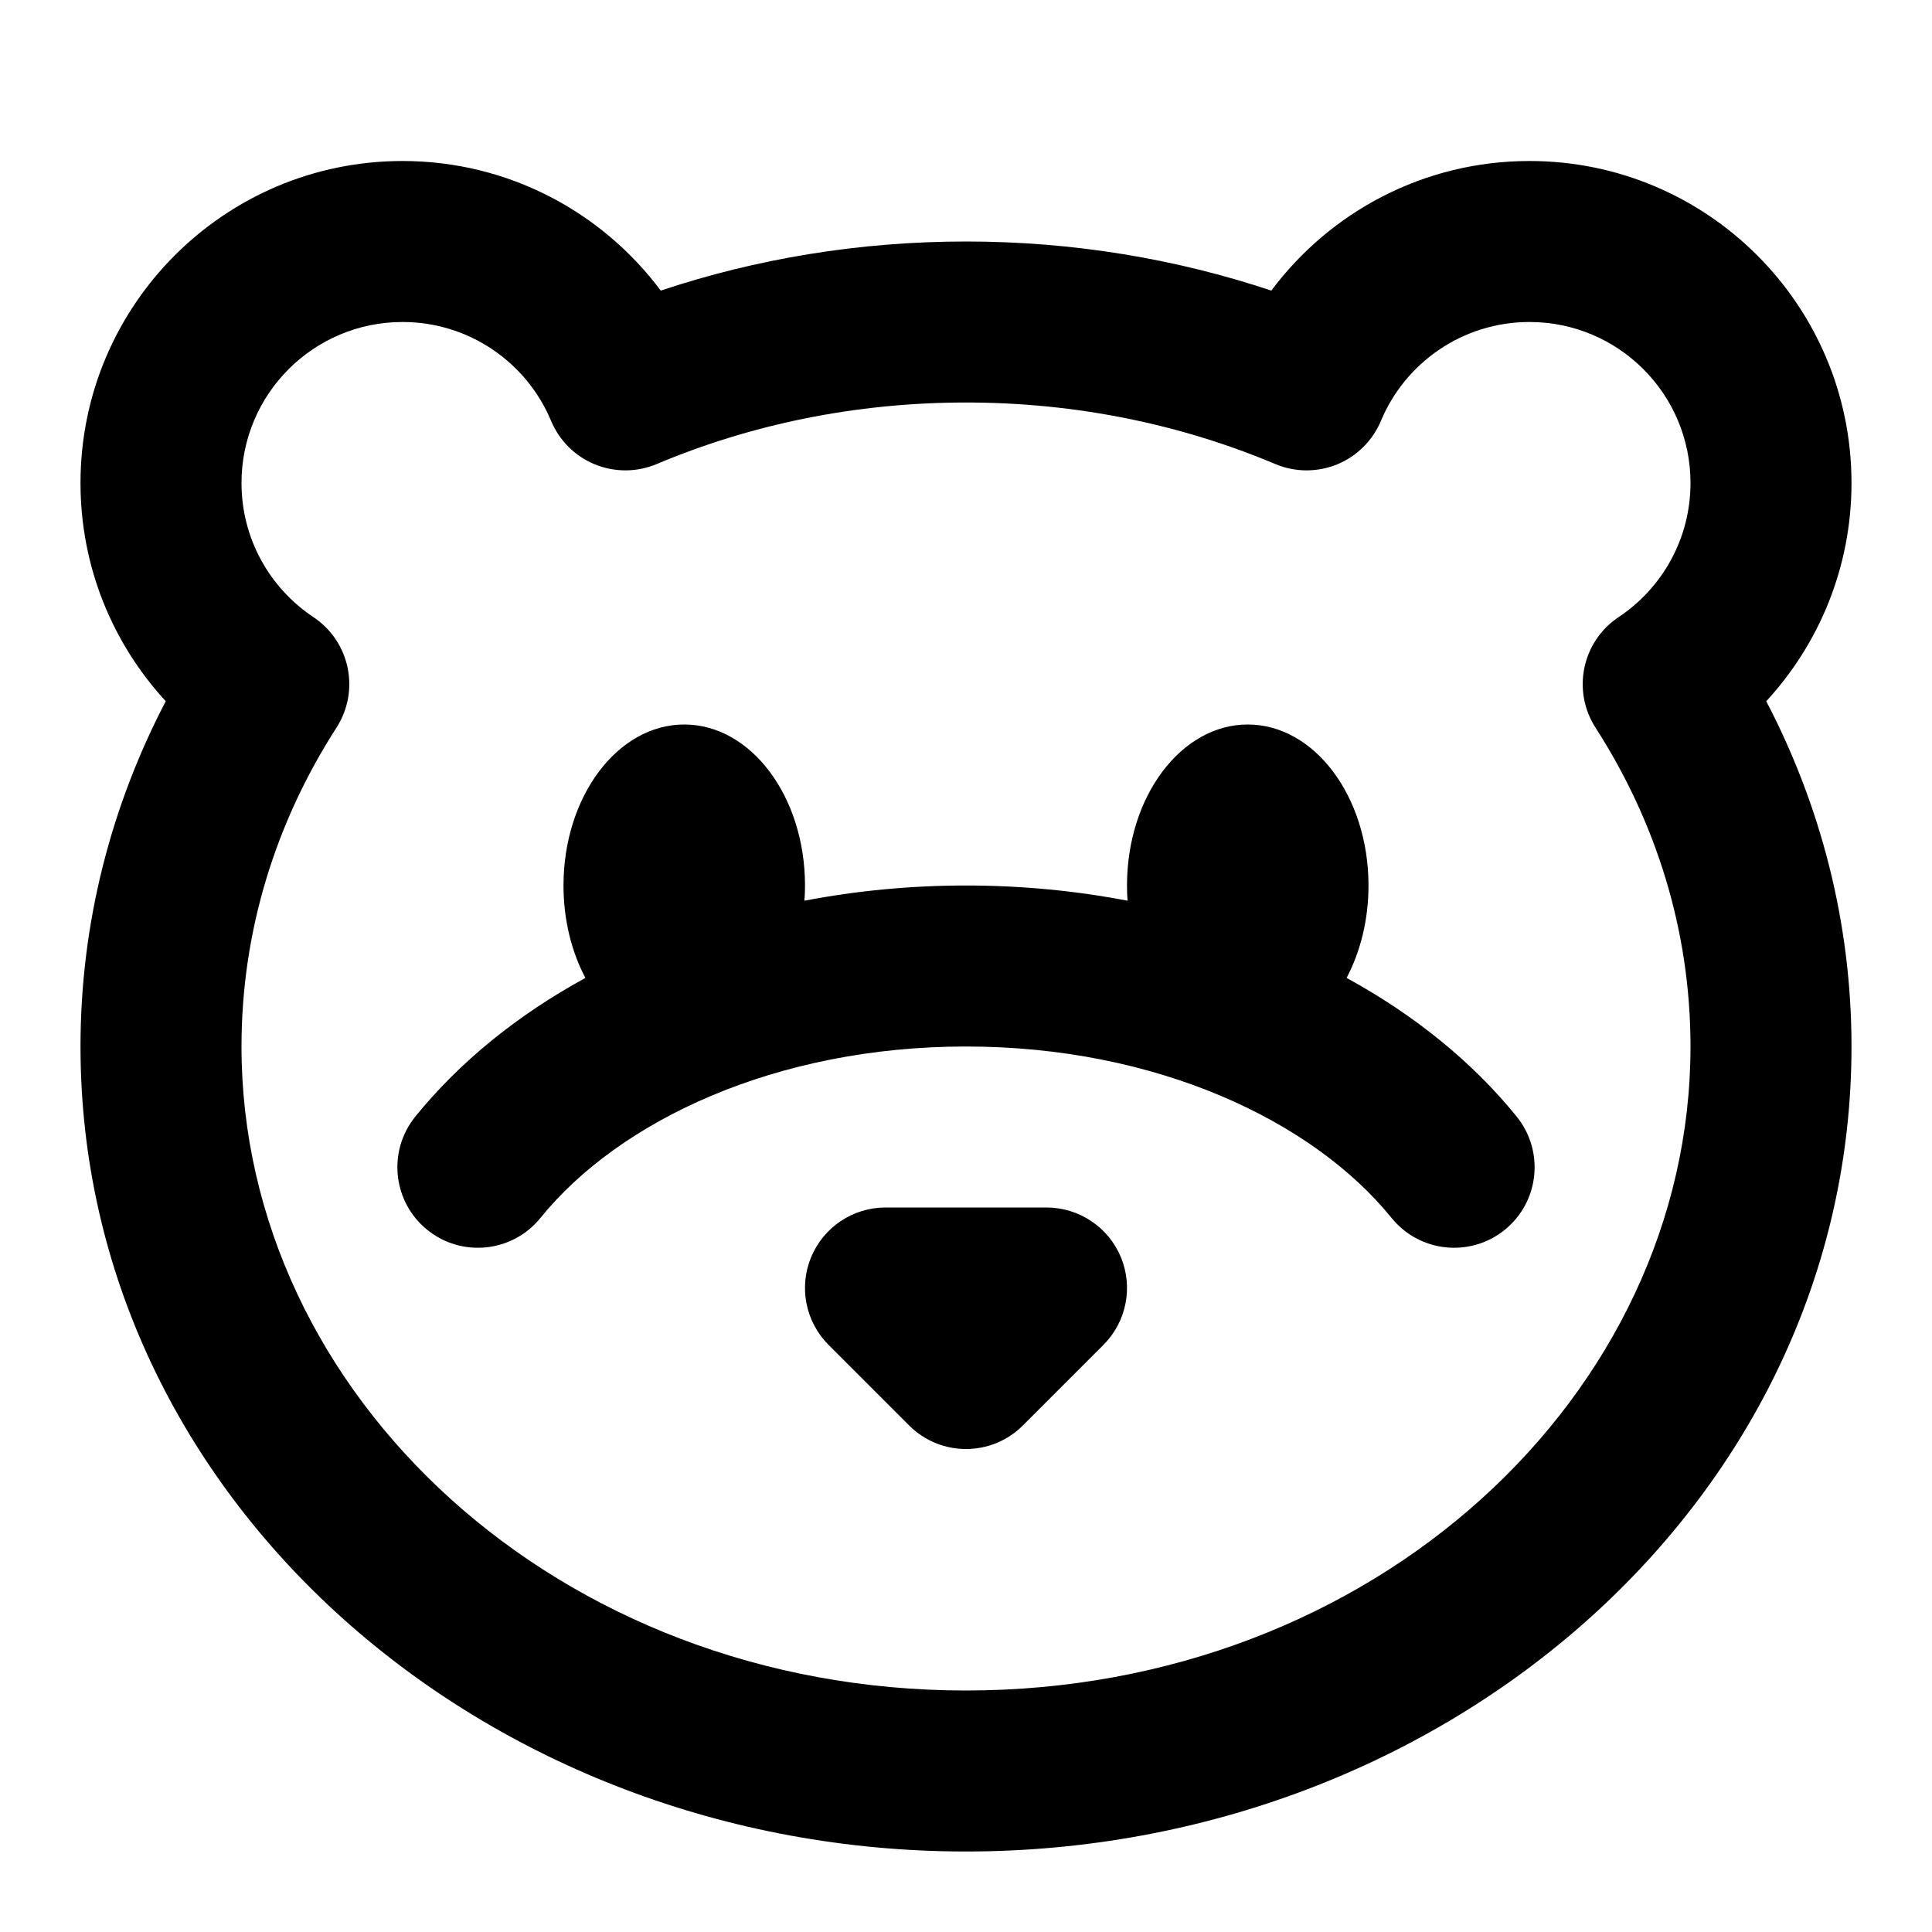 <svg width="24" height="24" viewBox="0 0 24 24" fill="none" xmlns="http://www.w3.org/2000/svg">
<path fill-rule="evenodd" clip-rule="evenodd" d="M5 4C3.895 4 3 4.895 3 6C3 6.694 3.353 7.306 3.893 7.666C4.348 7.969 4.475 8.58 4.18 9.039C3.426 10.211 3 11.563 3 13C3 17.322 6.928 21 12 21C17.072 21 21 17.322 21 13C21 11.563 20.574 10.211 19.82 9.039C19.525 8.58 19.652 7.969 20.107 7.666C20.647 7.306 21 6.694 21 6C21 4.895 20.105 4 19 4C18.17 4 17.456 4.505 17.154 5.229C17.051 5.474 16.855 5.668 16.61 5.769C16.364 5.869 16.088 5.868 15.843 5.765C14.681 5.275 13.379 5 12 5C10.621 5 9.319 5.275 8.157 5.765C7.912 5.868 7.636 5.869 7.39 5.769C7.144 5.668 6.949 5.474 6.846 5.229C6.544 4.505 5.83 4 5 4ZM1 6C1 3.791 2.791 2 5 2C6.314 2 7.479 2.634 8.208 3.61C9.392 3.215 10.67 3 12 3C13.33 3 14.608 3.215 15.793 3.61C16.521 2.634 17.686 2 19 2C21.209 2 23 3.791 23 6C23 7.047 22.597 7.999 21.941 8.711C22.618 10.008 23 11.463 23 13C23 18.619 17.973 23 12 23C6.027 23 1 18.619 1 13C1 11.463 1.382 10.008 2.059 8.711C1.403 7.999 1 7.047 1 6ZM12 13C9.639 13 7.693 13.92 6.714 15.129C6.366 15.559 5.736 15.625 5.307 15.277C4.878 14.93 4.812 14.3 5.159 13.871C5.713 13.187 6.434 12.606 7.272 12.148C7.1 11.823 7 11.427 7 11C7 9.895 7.672 9 8.5 9C9.328 9 10 9.895 10 11C10 11.064 9.998 11.127 9.993 11.189C10.639 11.065 11.312 11 12 11C12.688 11 13.361 11.065 14.007 11.189C14.002 11.127 14 11.064 14 11C14 9.895 14.672 9 15.5 9C16.328 9 17 9.895 17 11C17 11.427 16.899 11.823 16.728 12.148C17.566 12.606 18.287 13.187 18.841 13.871C19.188 14.3 19.122 14.93 18.693 15.277C18.264 15.625 17.634 15.559 17.286 15.129C16.307 13.92 14.361 13 12 13ZM11 15C10.595 15 10.231 15.244 10.076 15.617C9.921 15.991 10.007 16.421 10.293 16.707L11.293 17.707C11.683 18.098 12.317 18.098 12.707 17.707L13.707 16.707C13.993 16.421 14.079 15.991 13.924 15.617C13.769 15.244 13.405 15 13 15H11Z" fill="black"/>
</svg>

